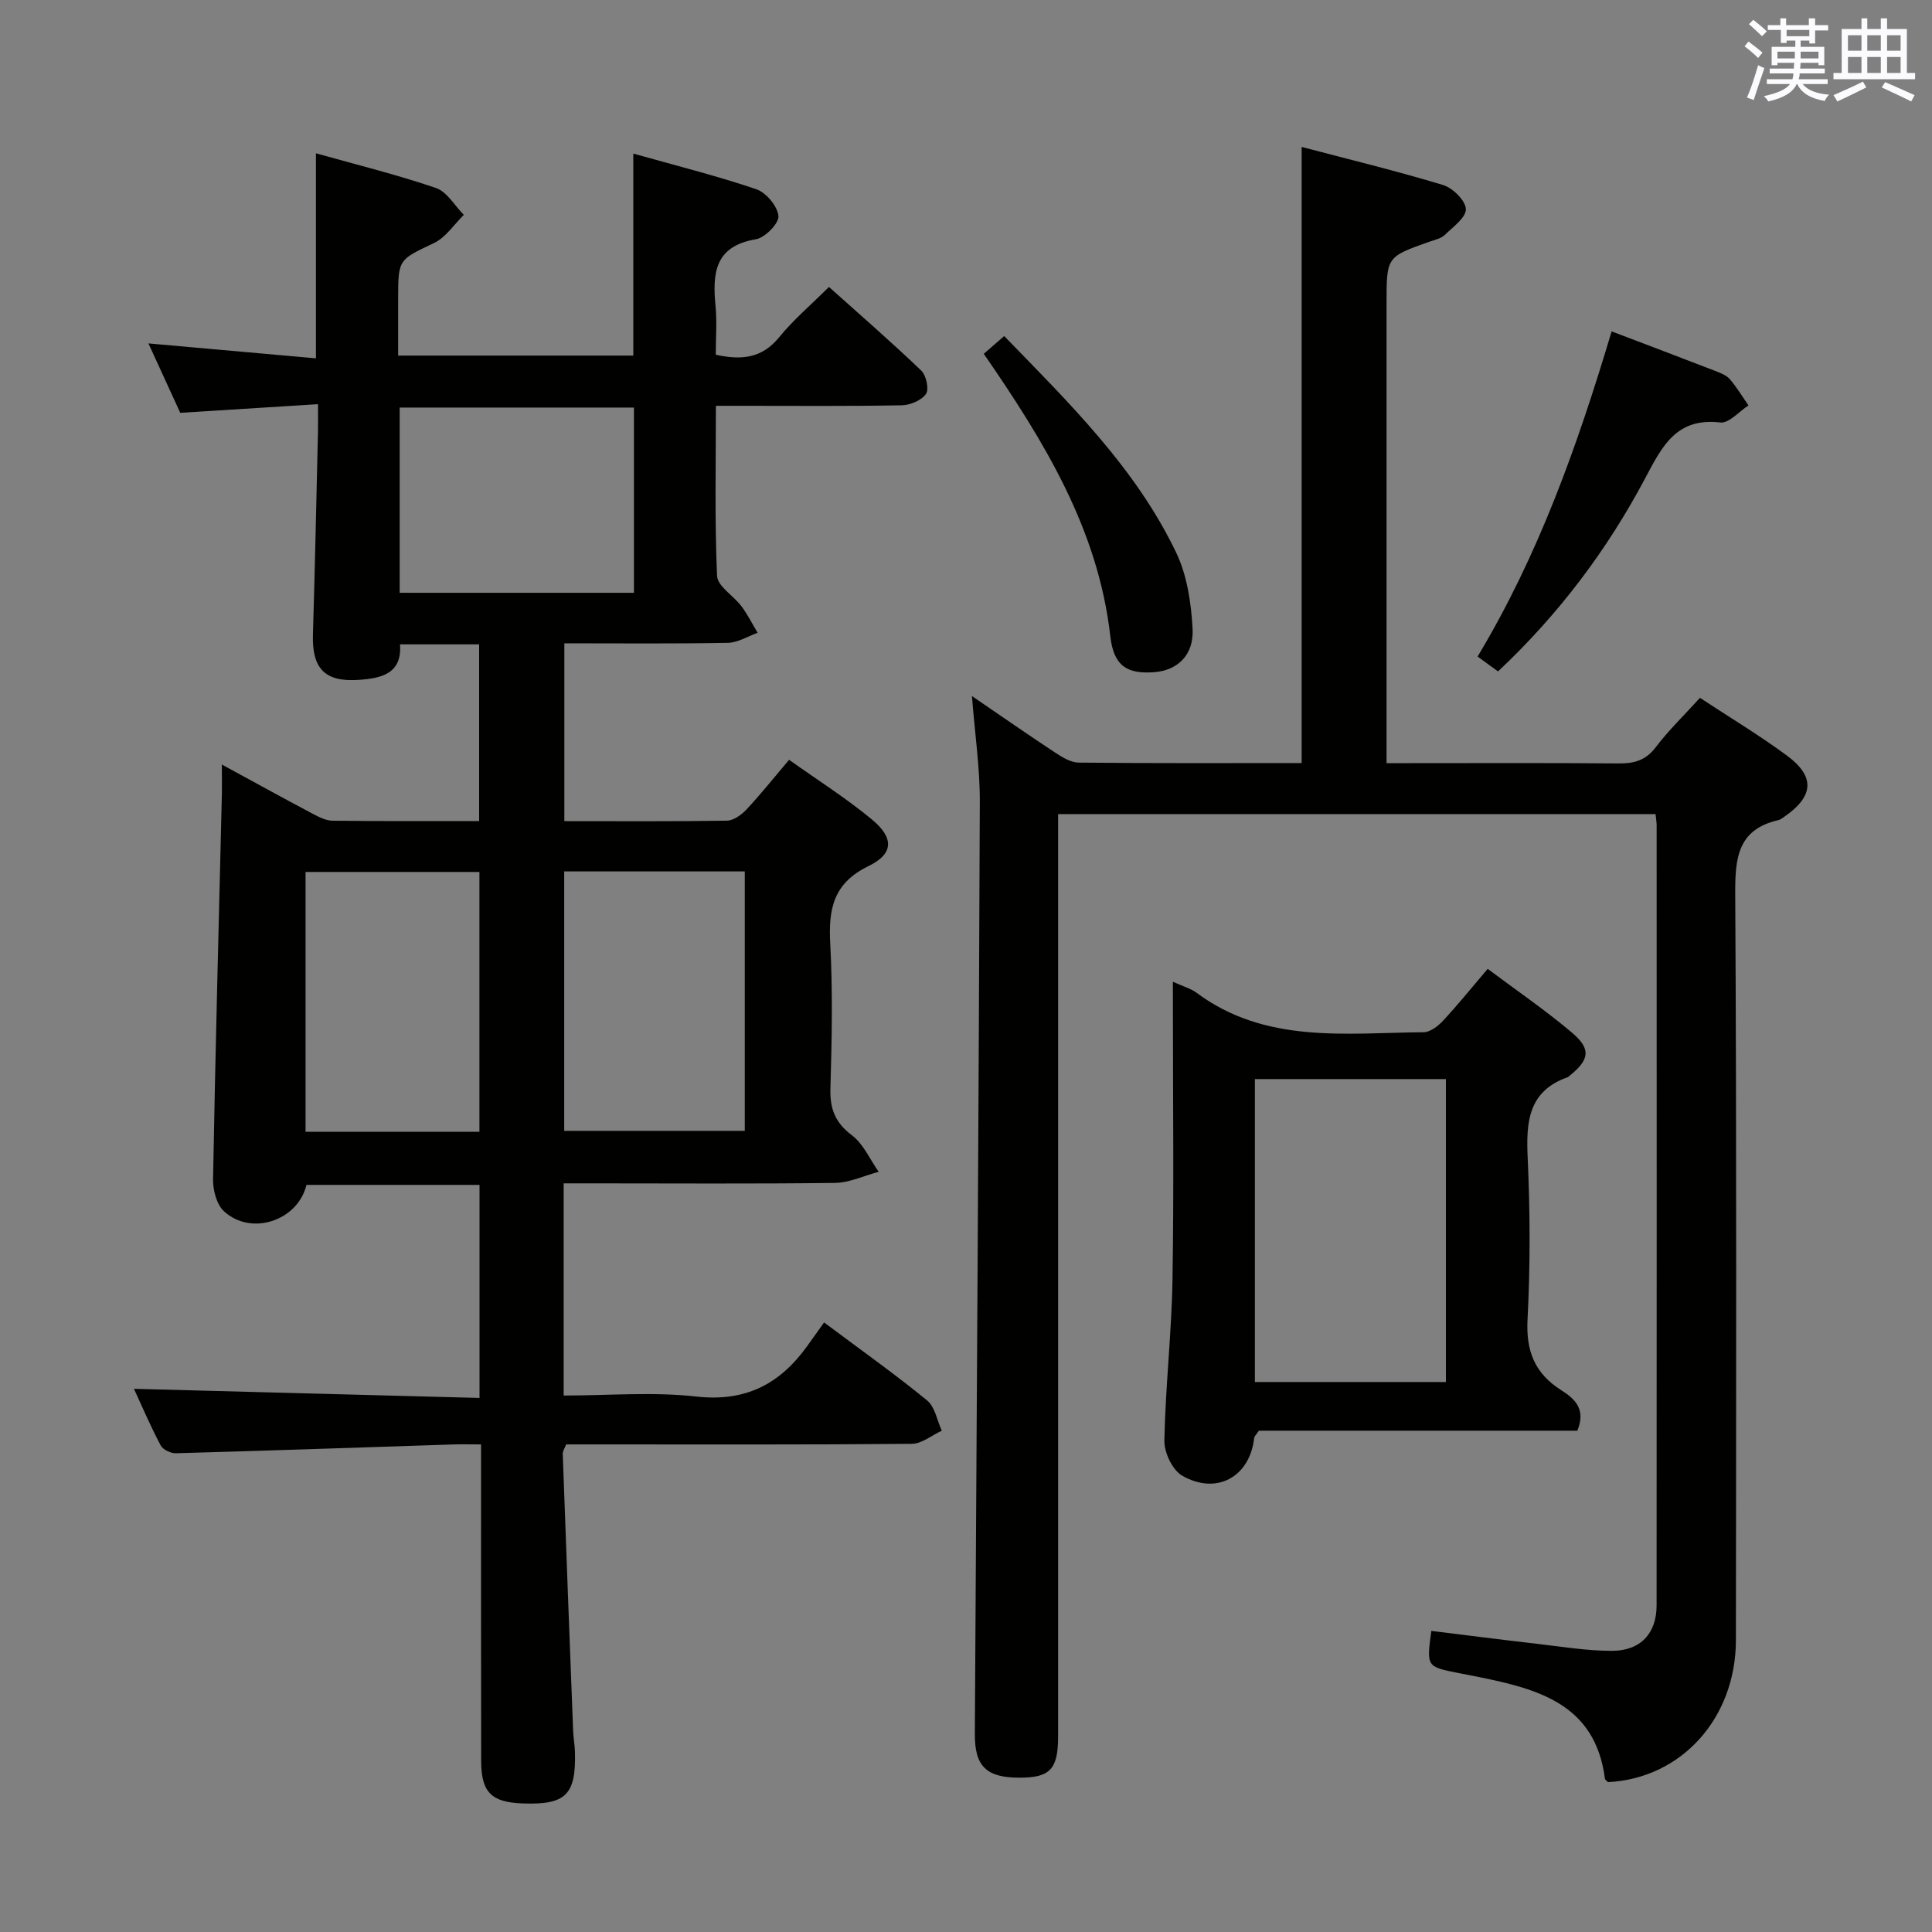 <svg enable-background="new 0 0 400 400" viewBox="0 0 400 400" xmlns="http://www.w3.org/2000/svg"><rect x="0" y="0" width="400" height="400" fill="#808080" stroke="none"/><g fill="#010100"><path d="m45.93 158.29c6.86 3.73 12.79 7 18.77 10.17 1.29.68 2.75 1.44 4.14 1.46 9.99.12 19.98.07 30.36.07 0-12.29 0-24.32 0-36.58-5.44 0-10.56 0-16.38 0 .46 6.12-3.94 7.06-8.71 7.36-6.9.43-9.53-2.41-9.32-9.39.42-13.97.71-27.95 1.04-41.92.04-1.62.01-3.25.01-5.78-9.75.61-18.95 1.19-28.52 1.79-2.05-4.47-4.18-9.11-6.59-14.37 11.86 1.06 23.13 2.06 34.68 3.09 0-14.38 0-28.11 0-42.45 8.37 2.35 16.73 4.41 24.85 7.18 2.29.78 3.87 3.66 5.77 5.57-2.03 1.98-3.72 4.65-6.14 5.81-7.35 3.51-7.46 3.28-7.46 11.6v11.72h48.69c0-13.61 0-27.3 0-41.82 8.48 2.39 17.08 4.54 25.45 7.37 2.04.69 4.41 3.52 4.6 5.55.15 1.51-2.79 4.5-4.68 4.82-8.51 1.42-9 7.01-8.35 13.77.32 3.28.05 6.61.05 10.13 5.32 1.17 9.56.77 13.14-3.63 2.92-3.59 6.51-6.63 10.3-10.4 6.41 5.74 12.89 11.37 19.09 17.3 1.04.99 1.67 3.86 1 4.84-.91 1.33-3.24 2.32-4.99 2.36-11 .21-22 .11-32.99.11-1.64 0-3.27 0-5.52 0 0 12-.27 23.62.24 35.21.1 2.16 3.42 4.11 5.06 6.3 1.27 1.71 2.24 3.65 3.34 5.49-2.05.72-4.09 2.03-6.16 2.07-11.15.21-22.31.1-33.86.1v36.82c11.38 0 22.53.08 33.67-.1 1.37-.02 3-1.21 4.03-2.3 2.93-3.14 5.62-6.51 8.83-10.3 5.88 4.18 11.77 7.91 17.1 12.31 4.64 3.83 4.61 7.14-.67 9.7-7.3 3.55-8.29 8.89-7.91 16.05.54 9.97.33 20 .04 29.99-.12 4.21.97 7.06 4.44 9.68 2.39 1.8 3.74 5 5.55 7.57-3.02.8-6.04 2.26-9.07 2.3-16.85.21-33.68.09-50.51.09-1.79 0-3.58 0-5.64 0v43.93c9.3 0 18.48-.8 27.47.21 10.15 1.14 17.25-2.55 22.9-10.38 1.17-1.62 2.33-3.25 3.55-4.96 7.85 5.87 14.78 10.78 21.33 16.15 1.63 1.33 2.06 4.14 3.04 6.26-2.07.95-4.13 2.7-6.21 2.72-22 .2-43.99.12-65.99.12-1.82 0-3.65 0-5.58 0-.29.79-.72 1.39-.7 1.97.69 19.11 1.41 38.23 2.15 57.34.06 1.49.35 2.97.38 4.46.22 8.8-1.92 10.88-10.81 10.56-6.52-.23-8.6-2.29-8.61-8.84-.04-19.66-.02-39.33-.02-58.99 0-1.96 0-3.93 0-6.5-2.3 0-4.08-.05-5.85.01-19.11.62-38.22 1.29-57.34 1.82-1.06.03-2.67-.74-3.14-1.62-2.01-3.77-3.69-7.72-5.54-11.72 23.99.63 47.61 1.26 71.55 1.89 0-15.25 0-29.51 0-44.11-12.03 0-23.93 0-35.83 0-1.78 7.39-11.38 10.66-17.06 5.48-1.54-1.4-2.32-4.41-2.28-6.66.48-26.62 1.19-53.24 1.83-79.86.03-1.63-.01-3.29-.01-5.99zm70.88 22.13v53.71h37.39c0-18.18 0-35.89 0-53.71-12.63 0-24.87 0-37.39 0zm-17.55 53.9c0-18.21 0-35.92 0-53.79-12.19 0-24.05 0-36 0v53.79zm-16.51-111.59h48.5c0-12.92 0-25.65 0-38.35-16.36 0-32.41 0-48.5 0z"/><path d="m269.49 30.42c9.87 2.6 19.65 4.97 29.27 7.88 2.01.61 4.66 3.21 4.73 4.98.07 1.74-2.66 3.71-4.37 5.36-.78.75-2.07 1.01-3.16 1.4-8.89 3.13-8.89 3.13-8.89 12.77v88.98 6.21h5.01c14.33 0 28.66-.07 42.99.06 3.22.03 5.63-.59 7.72-3.34 2.69-3.54 5.92-6.66 9.17-10.24 6.16 4.06 12.28 7.73 18.01 11.96 5.88 4.34 5.55 8.42-.47 12.6-.41.28-.83.65-1.29.75-8.47 1.94-8.99 7.86-8.95 15.33.3 51.49.19 102.98.14 154.46-.02 16.2-11.32 28.64-26.49 29.39-.22-.24-.6-.46-.63-.73-2.02-15.59-14.06-18.59-26.49-21.11-1.3-.26-2.6-.5-3.89-.76-6.56-1.3-6.56-1.3-5.56-8.71 7.32.9 14.67 1.85 22.02 2.69 5.11.59 10.23 1.44 15.35 1.44 5.96 0 9.27-3.62 9.27-9.42.03-53.82.02-107.64.01-161.46 0-.66-.12-1.32-.22-2.36-41.06 0-82.1 0-123.7 0v6 184.96c0 6.75-1.65 8.53-7.9 8.54-6.99.02-9.38-2.35-9.34-9.11.38-64.3.8-128.59 1.03-192.89.03-7.08-1.03-14.16-1.63-21.94 6.01 4.1 11.56 7.98 17.22 11.7 1.47.97 3.24 2.06 4.89 2.08 15.31.16 30.63.09 46.15.09 0-42.41 0-84.58 0-127.56z"/><path d="m242.83 203.26c2.22 1.01 3.72 1.4 4.87 2.26 14.3 10.65 30.88 8.33 47.04 8.19 1.36-.01 2.98-1.26 4.01-2.36 3.05-3.28 5.87-6.77 9.26-10.76 5.96 4.47 11.98 8.57 17.51 13.26 3.96 3.37 3.54 5.57-.55 8.87-.13.1-.25.25-.39.3-8.21 2.89-8.63 9.29-8.29 16.72.51 11.13.55 22.33-.03 33.45-.34 6.53 1.48 11.13 6.94 14.61 2.67 1.7 5.28 3.83 3.37 8.41-21.93 0-44.15 0-65.93 0-.63.92-.94 1.18-.97 1.46-.87 8.05-7.72 11.96-14.9 7.86-2.02-1.16-3.75-4.8-3.7-7.26.21-11.11 1.5-22.2 1.68-33.31.31-18.48.09-36.96.09-55.44-.01-1.8-.01-3.61-.01-6.26zm56.53 20.15c-13.44 0-26.35 0-39.55 0v62.72h39.55c0-21.02 0-41.6 0-62.72z"/><path d="m333.67 68.61c7.58 2.88 14.53 5.51 21.46 8.19 1.07.42 2.3.88 3.01 1.7 1.45 1.68 2.59 3.61 3.86 5.44-1.95 1.25-4.04 3.74-5.82 3.53-9.07-1.06-12.02 4.86-15.51 11.45-7.89 14.9-17.95 28.28-30.52 40.09-1.47-1.07-2.77-2.02-4.23-3.08 12.62-20.99 20.65-43.59 27.75-67.32z"/><path d="m203.68 73.25c1.53-1.33 2.73-2.37 4.23-3.67 13.5 13.91 27.22 27.32 35.6 44.82 2.27 4.73 3.11 10.43 3.4 15.76.3 5.5-3.15 8.65-7.96 9.01-5.55.41-8.37-1.24-9.07-7.43-2.51-22.13-13.65-40.29-26.2-58.49z"/></g><path d="m361.2 9.6.8-1c.9.7 1.9 1.4 2.9 2.3l-.9 1.1c-1-1-2-1.8-2.8-2.4zm.5 10.6c.9-2.1 1.6-4.3 2.3-6.7.4.2.8.4 1.3.6-.7 2.1-1.5 4.3-2.2 6.6zm.4-15.2.9-.9c1 .8 2 1.6 2.8 2.4l-1 1c-.9-.9-1.8-1.7-2.7-2.5zm12.5-1.2h1.2v1.4h2.7v1.1h-2.7v2.7h-1.2v-.6h-1.8v1.3h4.9v3.8h-1.2v-.5h-3.7c0 .4-.1.9-.1 1.2h5.1v1h-5.2c0 .5-.1.9-.2 1.2h6v1h-5.2c1.1 1.3 2.9 2 5.5 2.2-.4.4-.7.8-.9 1.3-2.9-.5-4.8-1.6-5.7-3.5h-.1c-.8 1.7-2.7 2.9-5.9 3.6-.2-.4-.6-.8-.9-1.1 2.8-.6 4.6-1.4 5.4-2.5h-4.8v-1h5.3c.1-.3.2-.7.2-1.2h-4.9v-1h5c0-.4 0-.8.1-1.2h-3.5v.5h-1.2v-3.8h4.9v-1.3h-1.8v.5h-1.2v-2.7h-2.7v-1h2.6v-1.4h1.2v1.4h4.7v-1.4zm-6.6 8.3h3.6c0-.4 0-.9 0-1.4h-3.6zm1.9-4.6h4.7v-1.3h-4.7zm6.6 3.2h-3.7v1.4h3.7z" fill="#fbfafc"/><path d="m385.3 3.8h1.3v2.2h2.8v-2.2h1.3v2.2h4.1v9.1h1.7v1.3h-16.9v-1.3h1.7v-9.1h4.1v-2.2zm.4 13.1.7 1.2c-1.8.9-3.8 1.9-6 2.9-.2-.4-.5-.8-.8-1.3 2.3-1 4.3-1.9 6.1-2.8zm-3.1-6.4h2.8v-3.2h-2.8zm0 4.6h2.8v-3.3h-2.8zm4-4.6h2.8v-3.2h-2.8zm0 4.6h2.8v-3.3h-2.8zm3.7 1.9c2.1.9 4.1 1.8 6.1 2.7l-.7 1.3c-2.2-1.1-4.2-2-6.1-2.9zm3.2-9.7h-2.8v3.2h2.8zm-2.8 7.8h2.8v-3.3h-2.8z" fill="#fbfafc"/></svg>
